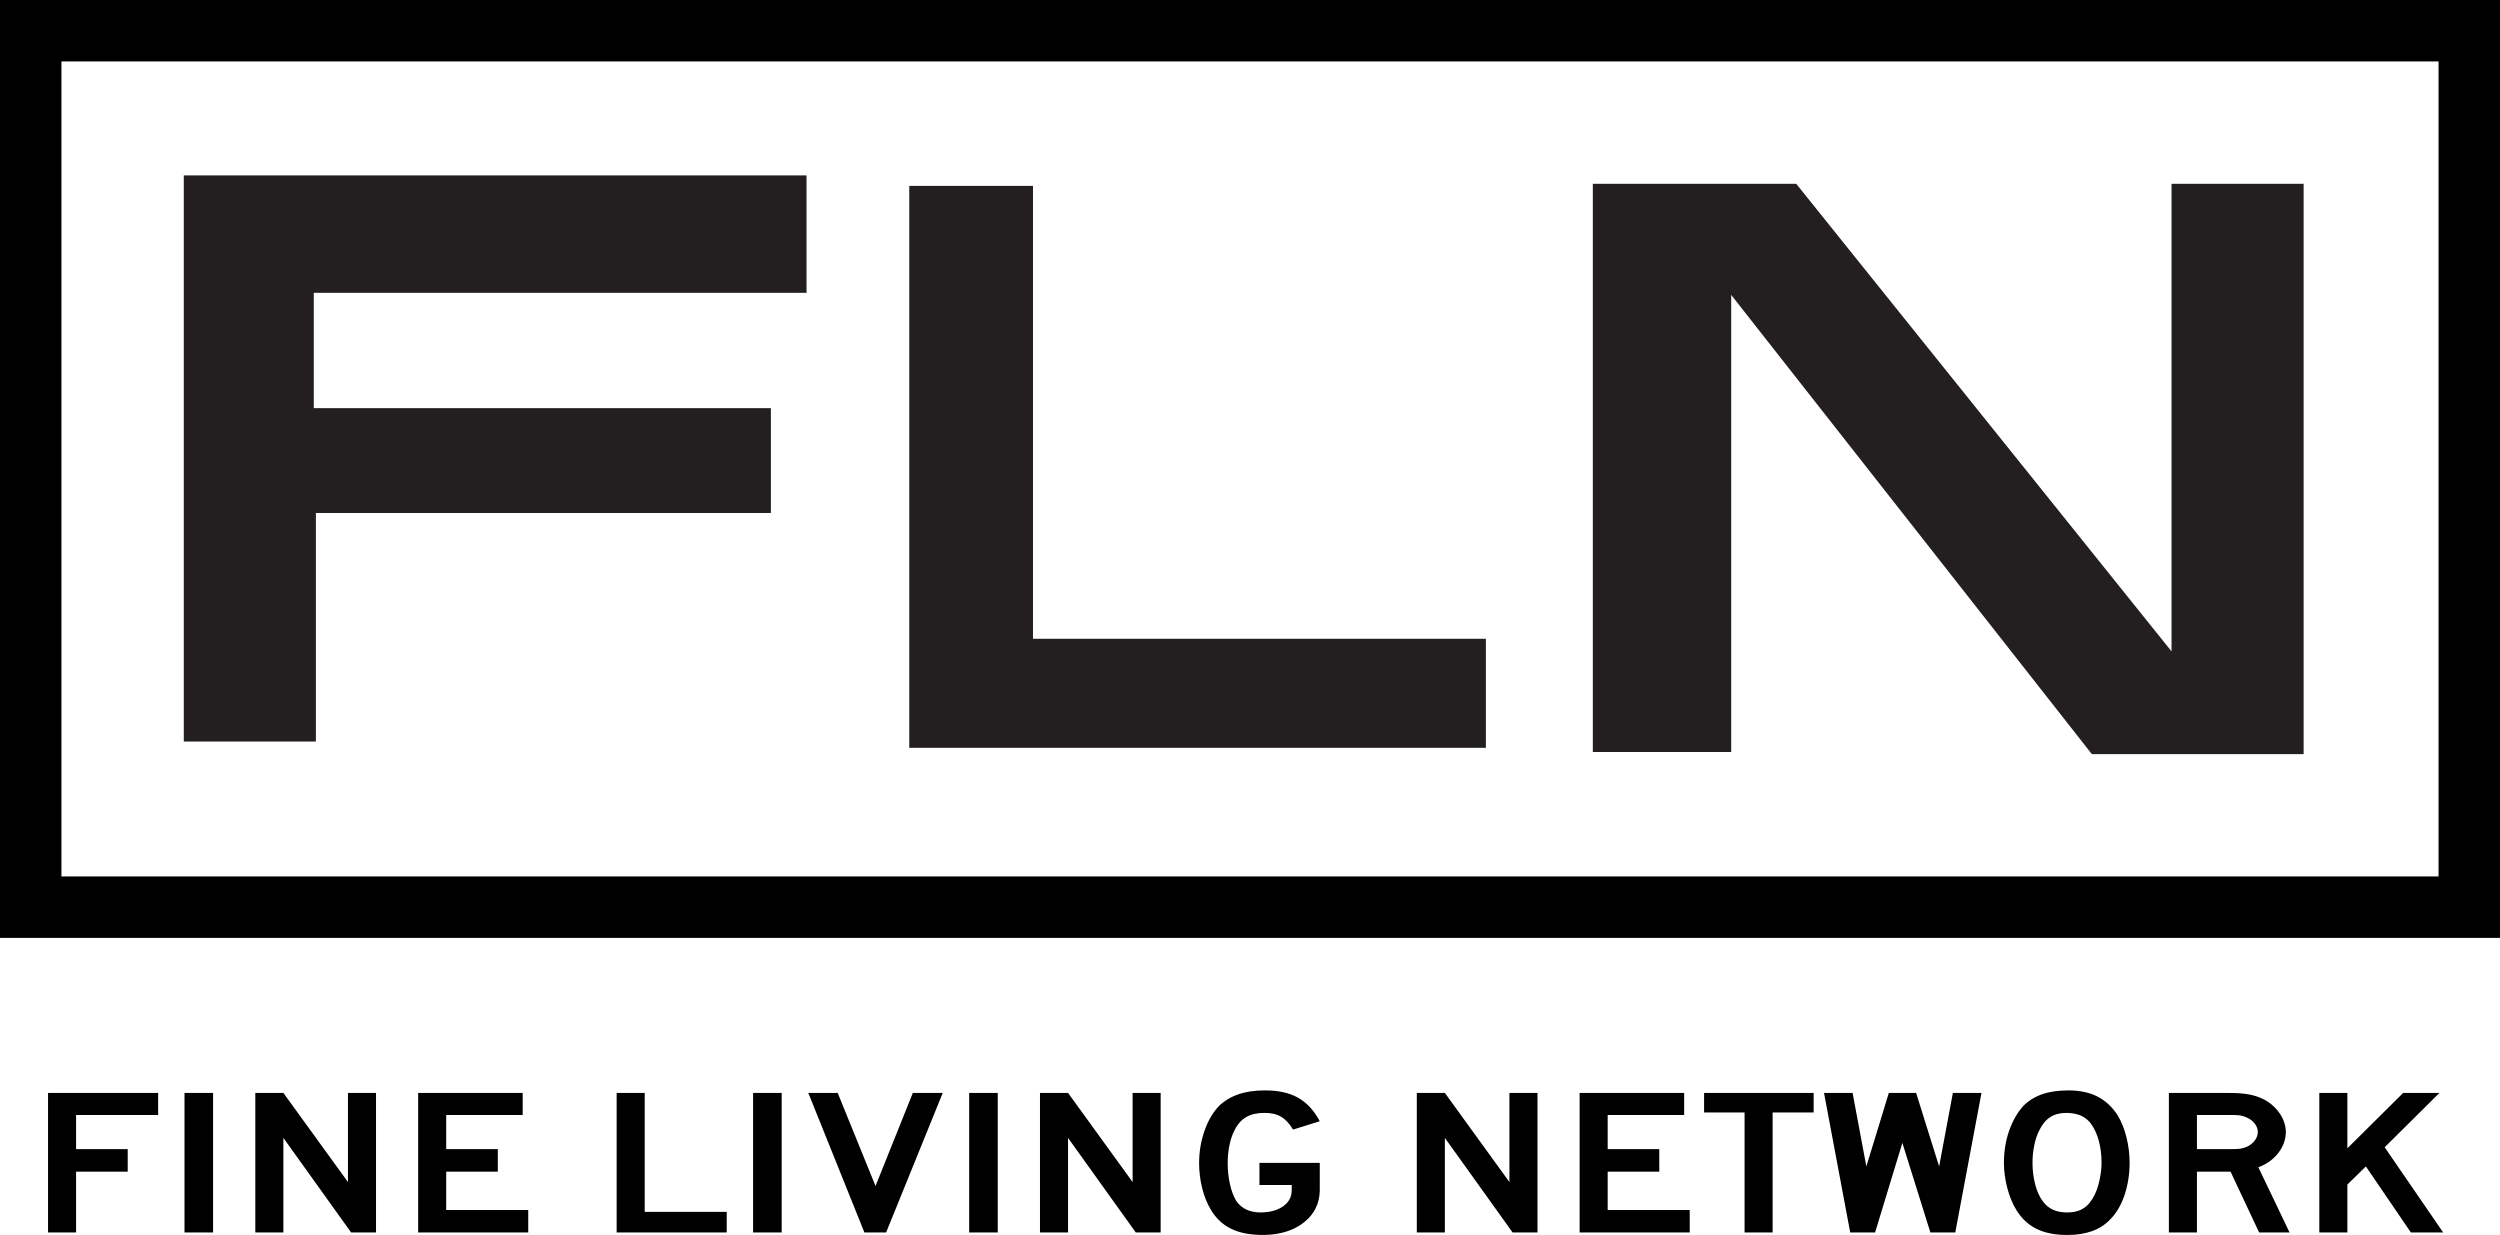 <?xml version="1.0" encoding="UTF-8" standalone="no"?>
<!-- Created with Inkscape (http://www.inkscape.org/) -->
<svg
   xmlns:svg="http://www.w3.org/2000/svg"
   xmlns="http://www.w3.org/2000/svg"
   version="1.0"
   width="150.551"
   height="74.384"
   id="svg2506">
  <defs
     id="defs2508" />
  <g
     transform="translate(-319.126,-217.641)"
     id="layer1">
    <rect
       width="146.851"
       height="52.78"
       x="320.976"
       y="219.491"
       id="rect2566"
       style="opacity:1;fill:none;fill-opacity:1;stroke:#000000;stroke-width:3.7;stroke-miterlimit:4;stroke-dasharray:none" />
    <path
       d="M 330.194,262.297 L 330.194,228.204 L 367.696,228.204 L 367.696,235.275 L 338.022,235.275 L 338.022,242.22 L 365.549,242.22 L 365.549,248.533 L 338.149,248.533 L 338.149,262.297 L 330.194,262.297 z"
       id="path3338"
       style="fill:#231f20;fill-opacity:1;fill-rule:evenodd;stroke:none;stroke-width:1px;stroke-linecap:butt;stroke-linejoin:miter;stroke-opacity:1" />
    <path
       d="M 373.883,228.835 L 373.883,262.675 L 408.607,262.675 L 408.607,256.109 L 381.333,256.109 L 381.333,228.835 L 373.883,228.835 z"
       id="path3340"
       style="fill:#231f20;fill-opacity:1;fill-rule:evenodd;stroke:none;stroke-width:1px;stroke-linecap:butt;stroke-linejoin:miter;stroke-opacity:1" />
    <path
       d="M 415.046,262.928 L 415.046,228.709 L 427.295,228.709 L 449.897,256.867 L 449.897,228.709 L 457.852,228.709 L 457.852,263.054 L 445.098,263.054 L 423.38,235.401 L 423.38,262.928 L 415.046,262.928 z"
       id="path3342"
       style="fill:#231f20;fill-opacity:1;fill-rule:evenodd" />
    <path
       d="M 291.614,321.066 L 291.614,319.567 L 285.731,319.567 L 285.731,329.042 L 287.23,329.042 L 287.23,324.913 L 289.988,324.913 L 289.988,323.385 L 287.23,323.385 L 287.23,321.066 L 291.614,321.066 z M 294.55,329.042 L 294.55,319.567 L 293.023,319.567 L 293.023,329.042 L 294.55,329.042 z M 303.256,329.042 L 303.256,319.567 L 301.757,319.567 L 301.757,325.62 L 298.306,319.567 L 296.807,319.567 L 296.807,329.042 L 298.306,329.042 L 298.306,322.622 L 301.926,329.042 L 303.256,329.042 z M 311.39,329.042 L 311.39,327.515 L 307.007,327.515 L 307.007,324.913 L 309.764,324.913 L 309.764,323.385 L 307.007,323.385 L 307.007,321.066 L 311.093,321.066 L 311.093,319.567 L 305.508,319.567 L 305.508,329.042 L 311.39,329.042 z M 321.996,329.042 L 321.996,327.642 L 317.613,327.642 L 317.613,319.567 L 316.114,319.567 L 316.114,329.042 L 321.996,329.042 z M 324.933,329.042 L 324.933,319.567 L 323.405,319.567 L 323.405,329.042 L 324.933,329.042 z M 333.539,319.567 L 331.941,319.567 L 329.947,325.888 L 327.925,319.567 L 326.355,319.567 L 329.353,329.042 L 330.513,329.042 L 333.539,319.567 z M 336.478,329.042 L 336.478,319.567 L 334.951,319.567 L 334.951,329.042 L 336.478,329.042 z M 345.183,329.042 L 345.183,319.567 L 343.684,319.567 L 343.684,325.62 L 340.234,319.567 L 338.735,319.567 L 338.735,329.042 L 340.234,329.042 L 340.234,322.622 L 343.854,329.042 L 345.183,329.042 z M 353.685,326.214 L 353.685,324.319 L 350.461,324.319 L 350.461,325.818 L 352.186,325.818 L 352.186,326.214 C 352.178,326.652 352.022,327.005 351.72,327.272 C 351.418,327.54 351.022,327.677 350.532,327.684 C 350.249,327.685 349.998,327.623 349.781,327.499 C 349.563,327.374 349.38,327.181 349.231,326.921 C 349.082,326.609 348.967,326.225 348.886,325.768 C 348.806,325.312 348.765,324.828 348.764,324.319 C 348.765,323.915 348.796,323.517 348.858,323.124 C 348.92,322.731 349.011,322.389 349.132,322.099 C 349.293,321.685 349.505,321.385 349.767,321.199 C 350.028,321.013 350.35,320.922 350.73,320.925 C 351.084,320.921 351.38,321.007 351.615,321.183 C 351.851,321.359 352.065,321.65 352.257,322.056 L 353.685,321.49 C 353.375,320.754 352.985,320.219 352.515,319.887 C 352.046,319.555 351.451,319.392 350.73,319.398 C 350.194,319.398 349.725,319.489 349.323,319.668 C 348.921,319.847 348.579,320.111 348.298,320.458 C 347.975,320.889 347.719,321.445 347.529,322.129 C 347.339,322.812 347.241,323.542 347.237,324.319 C 347.238,324.906 347.292,325.474 347.4,326.025 C 347.507,326.575 347.66,327.062 347.859,327.486 C 348.135,328.078 348.499,328.514 348.95,328.794 C 349.401,329.075 349.98,329.214 350.687,329.212 C 351.573,329.195 352.29,328.911 352.839,328.36 C 353.387,327.809 353.669,327.093 353.685,326.214 L 353.685,326.214 z M 365.318,329.042 L 365.318,319.567 L 363.819,319.567 L 363.819,325.62 L 360.369,319.567 L 358.87,319.567 L 358.87,329.042 L 360.369,329.042 L 360.369,322.622 L 363.989,329.042 L 365.318,329.042 z M 373.453,329.042 L 373.453,327.515 L 369.069,327.515 L 369.069,324.913 L 371.827,324.913 L 371.827,323.385 L 369.069,323.385 L 369.069,321.066 L 373.156,321.066 L 373.156,319.567 L 367.57,319.567 L 367.57,329.042 L 373.453,329.042 z M 380.075,320.897 L 380.075,319.567 L 374.221,319.567 L 374.221,320.897 L 376.384,320.897 L 376.384,329.042 L 377.883,329.042 L 377.883,320.897 L 380.075,320.897 z M 389.043,319.567 L 387.515,319.567 L 386.78,324.559 L 385.55,319.567 L 384.093,319.567 L 382.891,324.559 L 382.156,319.567 L 380.629,319.567 L 382.029,329.042 L 383.358,329.042 L 384.815,322.961 L 386.313,329.042 L 387.643,329.042 L 389.043,319.567 z M 396.959,324.319 C 396.957,323.717 396.9,323.135 396.789,322.574 C 396.678,322.013 396.522,321.52 396.322,321.094 C 396.028,320.516 395.666,320.089 395.235,319.811 C 394.805,319.534 394.29,319.396 393.692,319.398 C 393.15,319.397 392.682,319.483 392.287,319.657 C 391.892,319.832 391.554,320.098 391.274,320.458 C 390.952,320.918 390.701,321.48 390.519,322.144 C 390.337,322.809 390.245,323.534 390.242,324.319 C 390.245,324.896 390.306,325.47 390.425,326.039 C 390.545,326.608 390.705,327.1 390.906,327.515 C 391.184,328.093 391.544,328.52 391.985,328.798 C 392.425,329.076 392.976,329.213 393.635,329.212 C 394.13,329.213 394.569,329.126 394.951,328.952 C 395.332,328.778 395.658,328.511 395.926,328.151 C 396.26,327.72 396.515,327.164 396.692,326.484 C 396.868,325.804 396.957,325.082 396.959,324.319 L 396.959,324.319 z M 395.46,324.319 C 395.457,324.7 395.42,325.09 395.35,325.491 C 395.28,325.891 395.194,326.222 395.092,326.482 C 394.932,326.897 394.736,327.202 394.502,327.396 C 394.268,327.59 393.979,327.686 393.635,327.684 C 393.334,327.685 393.078,327.624 392.868,327.502 C 392.659,327.381 392.481,327.196 392.334,326.949 C 392.15,326.642 392.01,326.255 391.914,325.788 C 391.818,325.32 391.769,324.83 391.769,324.319 C 391.769,323.915 391.8,323.517 391.863,323.124 C 391.925,322.731 392.016,322.389 392.137,322.099 C 392.29,321.697 392.485,321.401 392.72,321.209 C 392.955,321.018 393.241,320.923 393.579,320.925 C 393.607,320.925 393.635,320.925 393.664,320.925 C 393.944,320.943 394.183,321.009 394.38,321.123 C 394.577,321.237 394.748,321.416 394.894,321.66 C 395.079,321.983 395.219,322.373 395.315,322.83 C 395.411,323.288 395.459,323.784 395.46,324.319 L 395.46,324.319 z M 405.505,329.042 L 403.837,324.616 C 404.282,324.406 404.636,324.083 404.901,323.649 C 405.166,323.214 405.301,322.74 405.308,322.226 C 405.3,321.731 405.166,321.267 404.906,320.833 C 404.646,320.399 404.304,320.076 403.879,319.864 C 403.65,319.753 403.401,319.675 403.132,319.631 C 402.862,319.587 402.546,319.565 402.182,319.567 L 399.057,319.567 L 399.057,329.042 L 400.556,329.042 L 400.556,324.913 L 402.352,324.913 L 403.879,329.042 L 405.505,329.042 z M 403.809,322.226 C 403.807,322.428 403.754,322.618 403.649,322.797 C 403.545,322.976 403.4,323.12 403.215,323.23 C 403.103,323.292 402.987,323.334 402.868,323.355 C 402.749,323.377 402.577,323.387 402.352,323.385 L 400.556,323.385 L 400.556,321.066 L 402.352,321.066 C 402.589,321.064 402.762,321.075 402.873,321.098 C 402.985,321.121 403.098,321.167 403.215,321.236 C 403.4,321.339 403.545,321.479 403.649,321.657 C 403.754,321.834 403.807,322.024 403.809,322.226 L 403.809,322.226 z M 413.713,329.042 L 410.587,323.258 L 413.515,319.567 L 411.577,319.567 L 408.594,323.329 L 408.594,319.567 L 407.095,319.567 L 407.095,329.042 L 408.594,329.042 L 408.594,325.789 L 409.583,324.559 L 411.987,329.042 L 413.713,329.042 z"
       transform="scale(1.127,0.887)"
       id="text3344"
       style="font-size:14.142px;font-style:normal;font-variant:normal;font-weight:normal;font-stretch:normal;text-align:start;line-height:100%;writing-mode:lr-tb;text-anchor:start;fill:#000000;fill-opacity:1;stroke:none;stroke-width:1px;stroke-linecap:butt;stroke-linejoin:miter;stroke-opacity:1;font-family:Roadgeek 2005 Series D;-inkscape-font-specification:Roadgeek 2005 Series D" />
  </g>
</svg>
